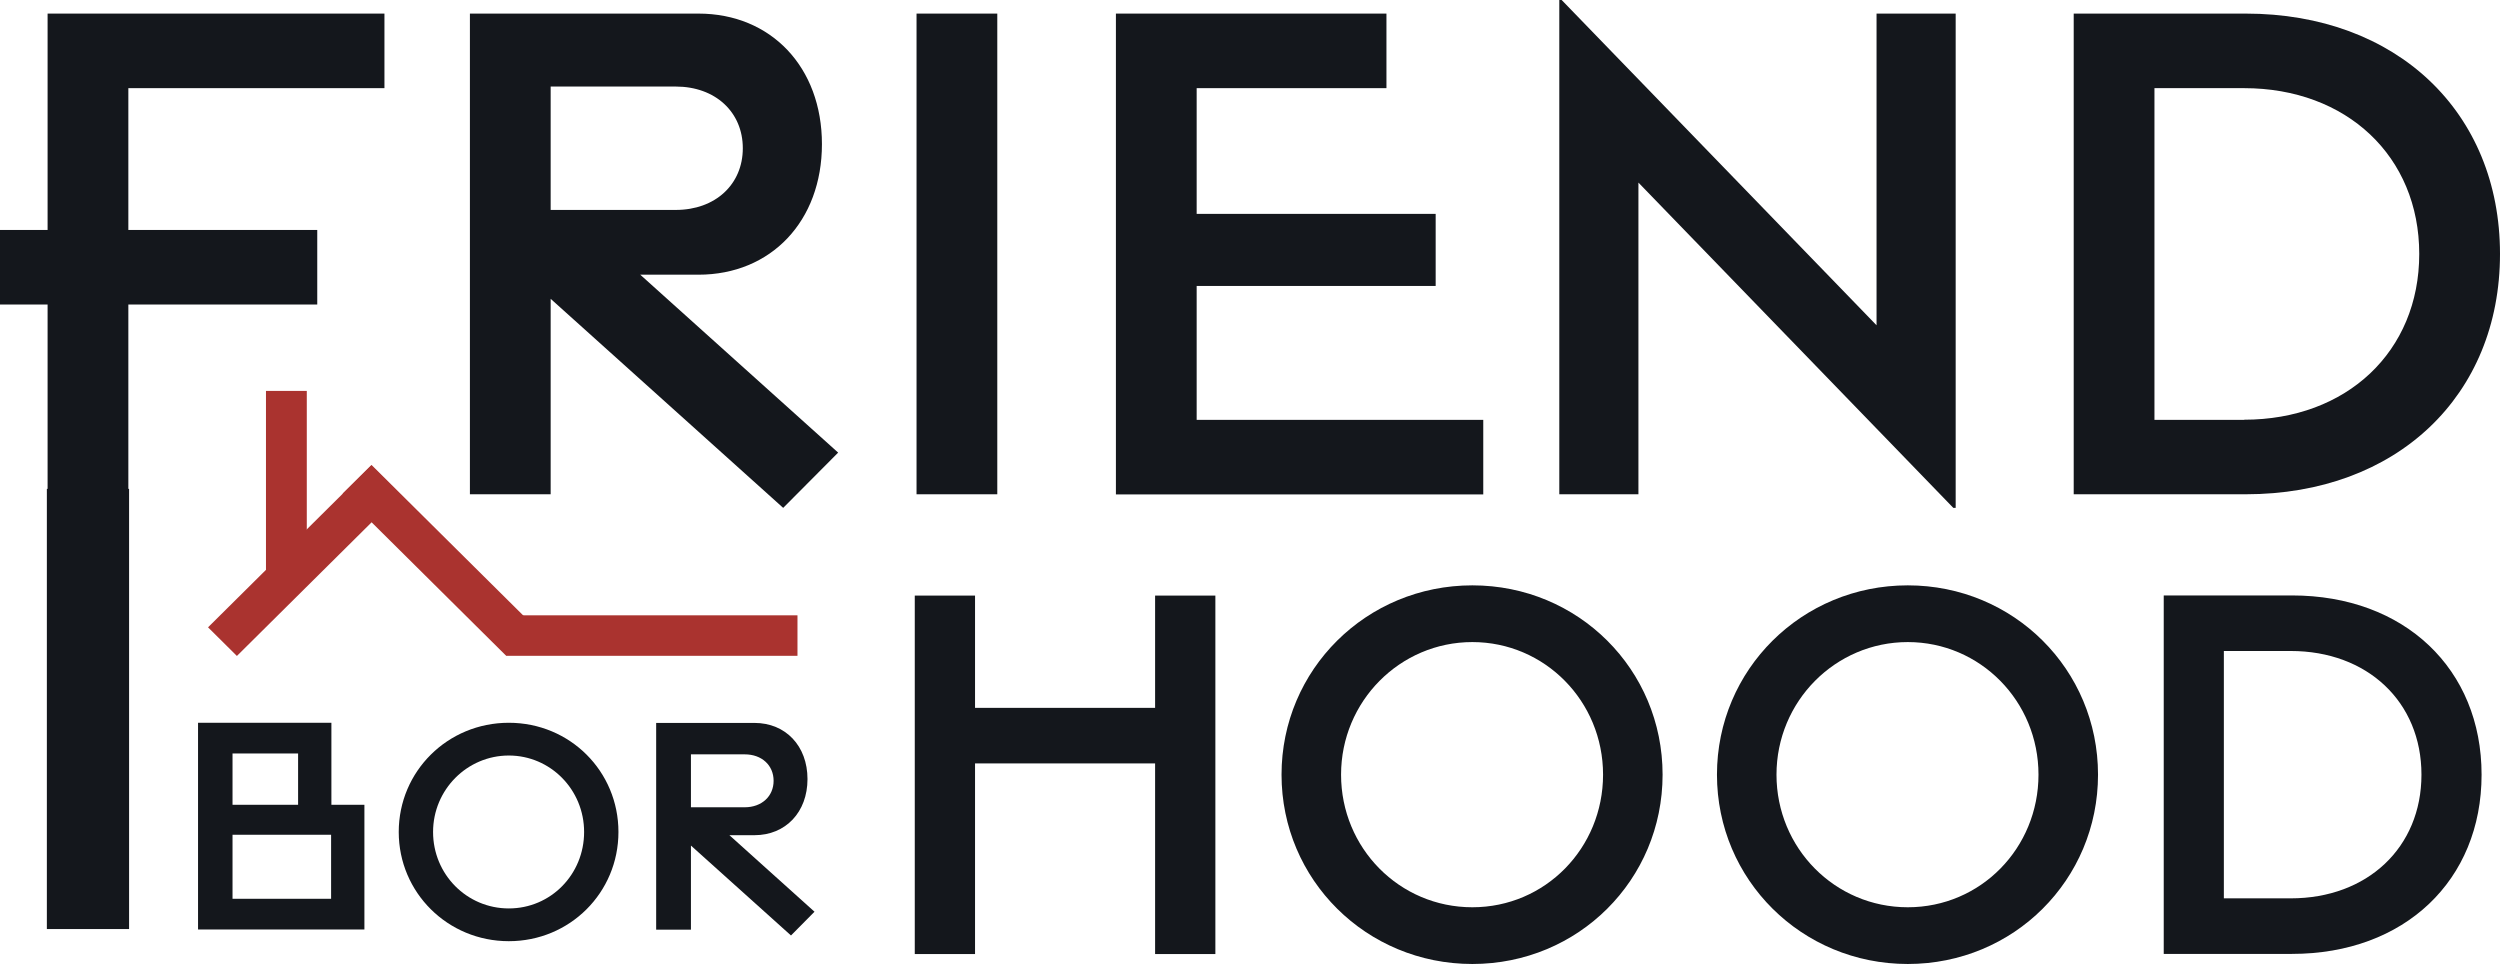 <svg width="1185" height="457" viewBox="0 0 1185 457" fill="none" xmlns="http://www.w3.org/2000/svg">
<path d="M182.227 41.785H60.836V109.001H150.378V144.341H60.836V234.355H22.56V144.341H0V109.001H22.56V6.444H182.227V41.785Z" fill="#14171C"/>
<path d="M397.282 214.537L371.229 240.731L261.013 141.639V234.286H222.738V6.444H331.068C365.502 6.444 389.599 31.876 389.599 68.325C389.599 104.774 365.502 130.205 331.068 130.205H303.479L397.282 214.537ZM261.013 41.023V99.507H320.312C339.1 99.507 352.092 87.381 352.092 70.265C352.092 53.149 339.1 41.023 320.312 41.023H261.013V41.023Z" fill="#14171C"/>
<path d="M434.439 234.286V6.444H472.715V234.286H434.439Z" fill="#14171C"/>
<path d="M567.216 199.015H703.066V234.355H528.941V6.444H657.177V41.785H567.216V101.378H680.505V135.541H567.216V198.946V199.015Z" fill="#14171C"/>
<path d="M889.483 6.444H926.99V240.731H925.873L776.613 86.549V234.286H739.106V0H740.223L889.483 154.181V6.444Z" fill="#14171C"/>
<path d="M1185 120.365C1185 187.581 1136.04 234.286 1064.45 234.286H982.937V6.444H1064.45C1136.04 6.444 1185 53.149 1185 120.365ZM1063.68 198.946C1112.29 198.946 1146.72 166.654 1146.72 120.365C1146.72 74.076 1112.29 41.785 1063.68 41.785H1021.21V199.015H1063.68V198.946Z" fill="#14171C"/>
<path d="M547.519 282.308H576.086V452.219H547.519V361.858H462.168V452.219H433.601V282.308H462.168V335.526H547.519V282.308V282.308Z" fill="#14171C"/>
<path d="M607.447 367.194C607.447 317.371 647.678 277.457 697.897 277.457C748.116 277.457 788.068 317.371 788.068 367.194C788.068 417.017 748.116 456.931 697.897 456.931C647.678 456.931 607.447 417.017 607.447 367.194V367.194ZM759.85 367.194C759.85 332.339 732.191 304.343 697.897 304.343C663.603 304.343 635.665 332.408 635.665 367.194C635.665 401.98 663.323 430.044 697.897 430.044C732.471 430.044 759.85 401.98 759.85 367.194Z" fill="#14171C"/>
<path d="M813.841 367.194C813.841 317.371 854.072 277.457 904.291 277.457C954.51 277.457 994.461 317.371 994.461 367.194C994.461 417.017 954.51 456.931 904.291 456.931C854.072 456.931 813.841 417.017 813.841 367.194V367.194ZM966.244 367.194C966.244 332.339 938.585 304.343 904.291 304.343C869.996 304.343 842.058 332.408 842.058 367.194C842.058 401.98 869.717 430.044 904.291 430.044C938.864 430.044 966.244 401.98 966.244 367.194Z" fill="#14171C"/>
<path d="M1176.27 367.194C1176.27 417.294 1139.74 452.149 1086.38 452.149H1025.61V282.238H1086.38C1139.74 282.238 1176.27 317.094 1176.27 367.194ZM1085.82 425.817C1122.07 425.817 1147.77 401.772 1147.77 367.194C1147.77 332.616 1122.07 308.57 1085.82 308.57H1054.11V425.817H1085.82Z" fill="#14171C"/>
<path d="M157.083 381.469H172.728V440.577H93.872V342.594H157.083V381.469V381.469ZM141.298 357.146H110.216V381.469H141.298V357.146ZM156.943 426.025V395.674H110.216V426.025H156.943Z" fill="#14171C"/>
<path d="M189.002 394.358C189.002 365.6 212.191 342.594 241.177 342.594C270.163 342.594 293.142 365.6 293.142 394.358C293.142 423.115 270.093 446.121 241.177 446.121C212.261 446.121 189.002 423.115 189.002 394.358V394.358ZM276.868 394.358C276.868 374.262 260.873 358.116 241.177 358.116C221.48 358.116 205.276 374.262 205.276 394.358C205.276 414.453 221.271 430.599 241.177 430.599C261.083 430.599 276.868 414.453 276.868 394.358Z" fill="#14171C"/>
<path d="M386.106 432.123L374.931 443.418L327.506 400.802V440.647H311.022V342.664H357.609C372.417 342.664 382.754 353.612 382.754 369.273C382.754 384.933 372.417 395.882 357.609 395.882H345.736L386.036 432.123H386.106ZM327.506 357.493V382.647H353C361.032 382.647 366.689 377.45 366.689 370.104C366.689 362.759 361.102 357.562 353 357.562H327.506V357.493Z" fill="#14171C"/>
<path d="M61.185 231.722H22.211V440.369H61.185V231.722Z" fill="#14171C"/>
<path d="M253.447 297.121L176.104 220.389L162.424 233.961L239.766 310.694L253.447 297.121Z" fill="#AA332F"/>
<path d="M112.29 310.924L189.632 234.191L175.952 220.619L98.61 297.351L112.29 310.924Z" fill="#AA332F"/>
<path d="M145.418 273.091V185.294H126.071V273.091H145.418Z" fill="#AA332F"/>
<path d="M239.85 310.857H378.004V291.662H239.85V310.857Z" fill="#AA332F"/>
</svg>
